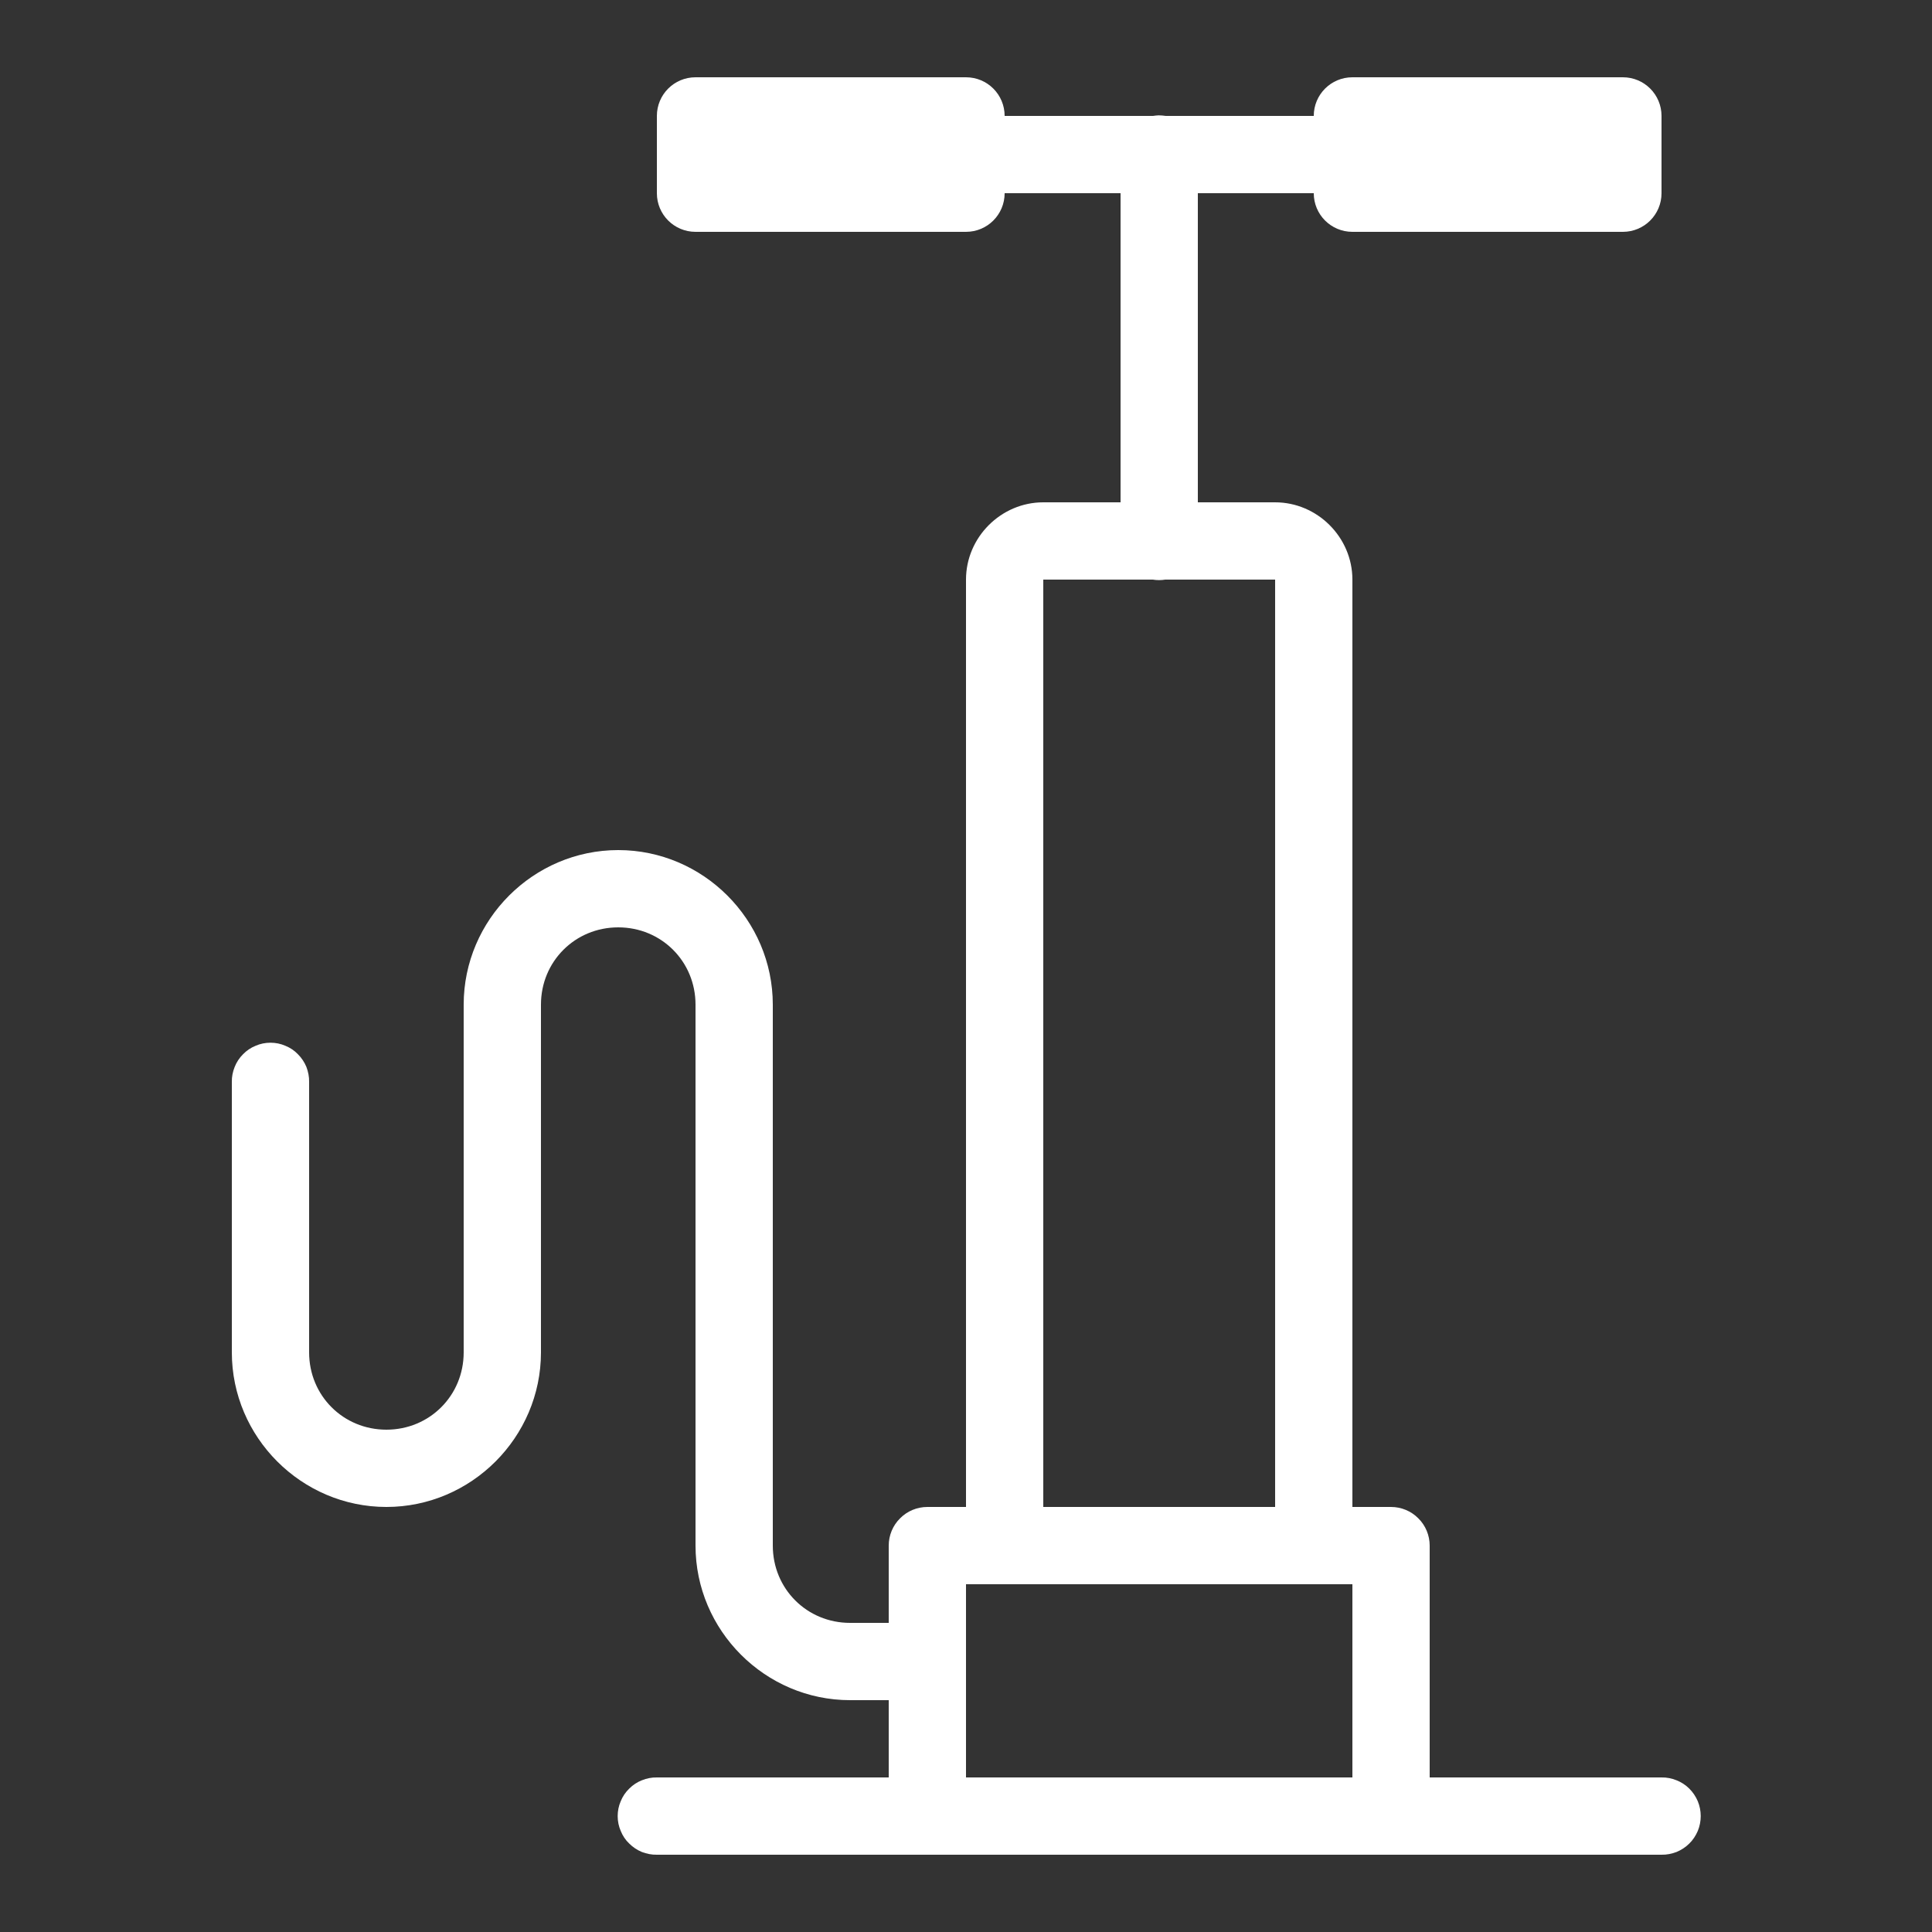 <svg width="17" height="17" viewBox="0 0 17 17" fill="none" xmlns="http://www.w3.org/2000/svg">
<rect x="0" y="0" width="17" height="17" fill="#333333" stroke="none"/>
<path d="M6.12 0.68C5.932 0.68 5.78 0.832 5.78 1.02V1.7C5.78 1.888 5.932 2.04 6.12 2.04H8.5C8.688 2.04 8.84 1.888 8.84 1.7H9.86V4.42H9.18C8.808 4.42 8.5 4.728 8.5 5.1V13.26H8.16C8.07 13.26 7.983 13.296 7.92 13.36C7.856 13.423 7.82 13.51 7.82 13.6V14.28H7.48C7.1 14.28 6.8 13.98 6.8 13.6V8.84C6.8 8.093 6.187 7.48 5.44 7.48C4.693 7.48 4.08 8.093 4.08 8.84V11.9C4.08 12.28 3.78 12.58 3.4 12.58C3.02 12.58 2.72 12.28 2.72 11.9V9.52C2.721 9.475 2.712 9.43 2.696 9.388C2.679 9.347 2.654 9.309 2.622 9.277C2.591 9.244 2.553 9.219 2.511 9.202C2.47 9.184 2.425 9.175 2.38 9.175C2.335 9.175 2.29 9.184 2.249 9.202C2.207 9.219 2.17 9.244 2.138 9.277C2.106 9.309 2.081 9.347 2.065 9.388C2.048 9.43 2.039 9.475 2.04 9.52V11.9C2.04 12.647 2.653 13.26 3.4 13.26C4.147 13.26 4.76 12.647 4.76 11.9V8.84C4.76 8.46 5.06 8.16 5.44 8.16C5.82 8.16 6.12 8.46 6.12 8.84V13.6C6.12 14.347 6.733 14.96 7.48 14.96H7.82V15.64H5.78C5.735 15.639 5.69 15.648 5.648 15.665C5.607 15.681 5.569 15.706 5.537 15.738C5.504 15.77 5.479 15.807 5.462 15.849C5.444 15.89 5.435 15.935 5.435 15.98C5.435 16.025 5.444 16.07 5.462 16.111C5.479 16.153 5.504 16.191 5.537 16.222C5.569 16.254 5.607 16.279 5.648 16.296C5.69 16.312 5.735 16.321 5.78 16.32H8.16H12.24H14.62C14.665 16.321 14.71 16.312 14.752 16.296C14.793 16.279 14.832 16.254 14.864 16.222C14.896 16.191 14.921 16.153 14.939 16.111C14.956 16.07 14.965 16.025 14.965 15.98C14.965 15.935 14.956 15.89 14.939 15.849C14.921 15.807 14.896 15.77 14.864 15.738C14.832 15.706 14.793 15.681 14.752 15.665C14.71 15.648 14.665 15.639 14.62 15.64H12.58V13.6C12.58 13.51 12.544 13.423 12.48 13.36C12.417 13.296 12.33 13.26 12.24 13.26H11.9V5.1C11.9 4.728 11.592 4.42 11.22 4.42H10.54V1.7H11.56C11.56 1.888 11.712 2.04 11.9 2.04H14.28C14.468 2.04 14.62 1.888 14.62 1.7V1.02C14.62 0.832 14.468 0.68 14.28 0.68H11.9C11.712 0.68 11.56 0.832 11.56 1.02H10.257C10.237 1.017 10.216 1.015 10.195 1.015C10.178 1.016 10.162 1.017 10.146 1.02H8.84C8.84 0.832 8.688 0.68 8.5 0.68H6.12ZM9.18 5.1H10.143C10.18 5.106 10.217 5.106 10.254 5.1H11.22V13.26H9.18V5.1ZM8.5 13.94H8.84H11.56H11.9V15.64H8.5V13.94Z" fill="white"/>
</svg>
